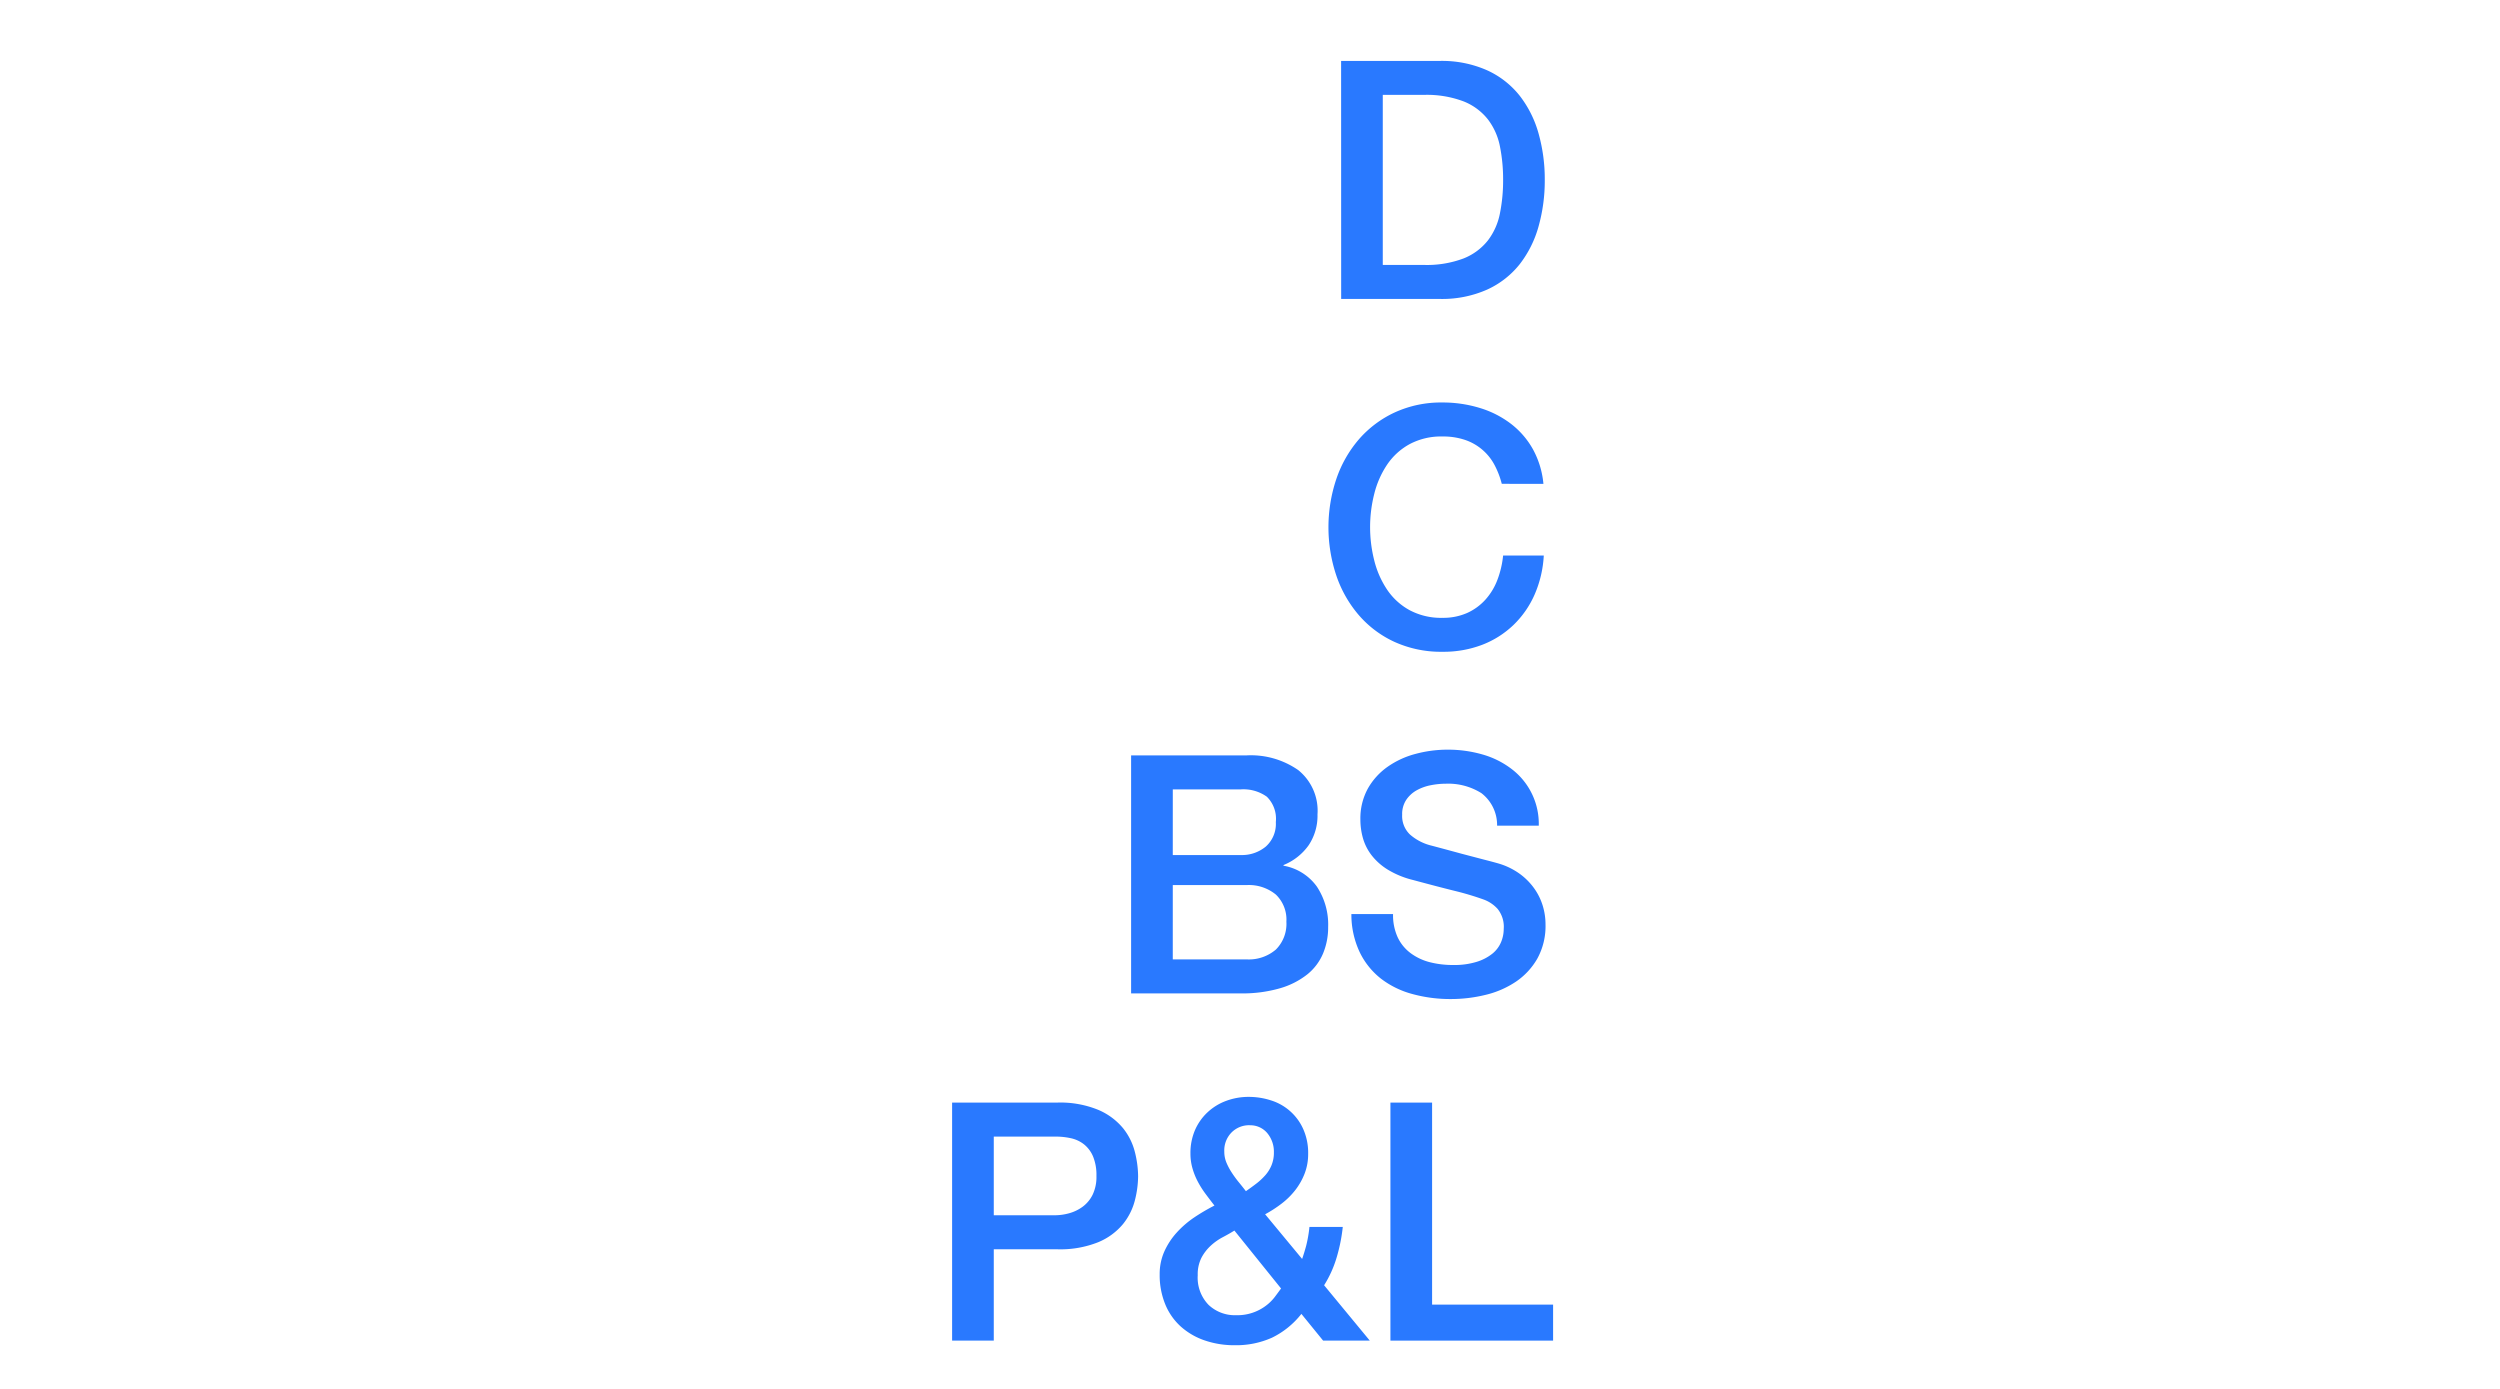 <?xml version="1.0" standalone="no"?>
<svg xmlns="http://www.w3.org/2000/svg" xmlns:xlink="http://www.w3.org/1999/xlink" viewBox="0 0 45 100" width="45" height="25">
    <defs>
        <symbol id="path-debtors">
            <path d="M29.06,4.387h7.1a8,8,0,0,1,3.407.672A6.336,6.336,0,0,1,41.924,6.9,7.856,7.856,0,0,1,43.279,9.62a12.14,12.14,0,0,1,.444,3.336,12.136,12.136,0,0,1-.444,3.335,7.858,7.858,0,0,1-1.355,2.725,6.346,6.346,0,0,1-2.353,1.836,7.988,7.988,0,0,1-3.407.672h-7.1Zm3,14.688h2.952a7.5,7.5,0,0,0,2.868-.468,4.206,4.206,0,0,0,1.752-1.3,4.677,4.677,0,0,0,.863-1.944,12.022,12.022,0,0,0,.229-2.412,12.023,12.023,0,0,0-.229-2.412A4.669,4.669,0,0,0,39.632,8.6,4.2,4.2,0,0,0,37.88,7.3a7.488,7.488,0,0,0-2.868-.468H32.06Z"/>
        </symbol>
        <symbol id="path-creditors">
            <path d="M40.628,9.835A6.155,6.155,0,0,0,40.1,8.467,3.76,3.76,0,0,0,38,6.679a4.9,4.9,0,0,0-1.645-.252,4.8,4.8,0,0,0-2.364.552,4.628,4.628,0,0,0-1.619,1.476,6.643,6.643,0,0,0-.925,2.1,9.755,9.755,0,0,0,0,4.8,6.63,6.63,0,0,0,.925,2.1,4.625,4.625,0,0,0,1.619,1.477,4.8,4.8,0,0,0,2.364.552,4.262,4.262,0,0,0,1.776-.349,3.945,3.945,0,0,0,1.319-.96,4.506,4.506,0,0,0,.864-1.428A6.855,6.855,0,0,0,40.724,15h2.928a8.1,8.1,0,0,1-.66,2.808A6.875,6.875,0,0,1,41.468,20a6.741,6.741,0,0,1-2.256,1.428,7.8,7.8,0,0,1-2.856.5,8.088,8.088,0,0,1-3.444-.708,7.572,7.572,0,0,1-2.579-1.933,8.6,8.6,0,0,1-1.62-2.855,10.936,10.936,0,0,1,0-6.936,8.607,8.607,0,0,1,1.62-2.856A7.7,7.7,0,0,1,32.911,4.7a7.969,7.969,0,0,1,3.444-.72,9.067,9.067,0,0,1,2.712.4,7.015,7.015,0,0,1,2.244,1.152,5.985,5.985,0,0,1,1.572,1.836,6.412,6.412,0,0,1,.744,2.472Z"/>
        </symbol>
        <symbol id="path-accounts">
            <path d="M13.94,4.387h8.328a5.967,5.967,0,0,1,3.7,1.056,3.752,3.752,0,0,1,1.392,3.192,3.82,3.82,0,0,1-.636,2.22,4.088,4.088,0,0,1-1.812,1.428v.048a3.746,3.746,0,0,1,2.4,1.5,4.959,4.959,0,0,1,.815,2.916,4.9,4.9,0,0,1-.359,1.884,3.838,3.838,0,0,1-1.128,1.513,5.7,5.7,0,0,1-1.969,1.008,9.7,9.7,0,0,1-2.855.372H13.94Zm3,7.176h4.9a2.685,2.685,0,0,0,1.8-.612,2.189,2.189,0,0,0,.72-1.764,2.232,2.232,0,0,0-.648-1.824,2.9,2.9,0,0,0-1.871-.528h-4.9Zm0,7.512h5.3a2.989,2.989,0,0,0,2.124-.708,2.611,2.611,0,0,0,.756-2,2.5,2.5,0,0,0-.756-1.956,3.053,3.053,0,0,0-2.124-.684h-5.3Z"/>
            <path d="M32.8,15.812a3.825,3.825,0,0,0,.336,1.68,3.034,3.034,0,0,0,.936,1.14,3.979,3.979,0,0,0,1.38.648,6.688,6.688,0,0,0,1.692.2,5.418,5.418,0,0,0,1.68-.229,3.384,3.384,0,0,0,1.128-.588,2.122,2.122,0,0,0,.624-.828,2.473,2.473,0,0,0,.192-.947,2.048,2.048,0,0,0-.444-1.452,2.532,2.532,0,0,0-.972-.66,20.526,20.526,0,0,0-2.124-.636q-1.211-.3-2.988-.78a6.428,6.428,0,0,1-1.836-.756,4.381,4.381,0,0,1-1.164-1.044,3.667,3.667,0,0,1-.611-1.224,4.9,4.9,0,0,1-.181-1.32,4.466,4.466,0,0,1,.54-2.244A4.8,4.8,0,0,1,32.42,5.2a6.271,6.271,0,0,1,2.016-.924,8.846,8.846,0,0,1,2.28-.3,8.965,8.965,0,0,1,2.531.348,6.255,6.255,0,0,1,2.089,1.044,4.951,4.951,0,0,1,1.955,4.08h-3a2.89,2.89,0,0,0-1.128-2.34A4.476,4.476,0,0,0,36.6,6.427a5.6,5.6,0,0,0-1.08.108,3.42,3.42,0,0,0-1.008.36,2.2,2.2,0,0,0-.756.684,1.841,1.841,0,0,0-.3,1.08,1.838,1.838,0,0,0,.564,1.428,3.649,3.649,0,0,0,1.476.78q.1.024.756.2t1.477.4l1.6.42q.779.2,1.116.3a5.019,5.019,0,0,1,1.464.72,4.623,4.623,0,0,1,1.044,1.044,4.312,4.312,0,0,1,.624,1.26,4.619,4.619,0,0,1,.2,1.345,4.854,4.854,0,0,1-.588,2.46,5.009,5.009,0,0,1-1.548,1.668,6.724,6.724,0,0,1-2.185.947,10.431,10.431,0,0,1-2.5.3,10.264,10.264,0,0,1-2.76-.36,6.458,6.458,0,0,1-2.256-1.1A5.4,5.4,0,0,1,30.4,18.56a6.352,6.352,0,0,1-.6-2.748Z"/>
        </symbol>
        <symbol id="path-charges">
            <path d="M1.052,4.387h7.56a7.185,7.185,0,0,1,2.976.528,4.7,4.7,0,0,1,1.776,1.32,4.489,4.489,0,0,1,.852,1.728,7.348,7.348,0,0,1,.228,1.728,7.2,7.2,0,0,1-.228,1.716,4.491,4.491,0,0,1-.852,1.716,4.605,4.605,0,0,1-1.776,1.309,7.338,7.338,0,0,1-2.976.516H4.052v6.576h-3Zm3,8.112H8.444a3.907,3.907,0,0,0,1.032-.144,2.962,2.962,0,0,0,.972-.468,2.4,2.4,0,0,0,.72-.864,2.97,2.97,0,0,0,.276-1.356,3.512,3.512,0,0,0-.24-1.392,2.227,2.227,0,0,0-.648-.876,2.314,2.314,0,0,0-.936-.444,5.08,5.08,0,0,0-1.128-.12H4.052Z"/>
            <path d="M26.2,19.6a6.052,6.052,0,0,1-2.123,1.716,6.306,6.306,0,0,1-2.676.54,6.529,6.529,0,0,1-2.172-.349,4.989,4.989,0,0,1-1.716-1,4.391,4.391,0,0,1-1.116-1.6,5.522,5.522,0,0,1-.4-2.147,3.976,3.976,0,0,1,.336-1.656,5.2,5.2,0,0,1,.888-1.356,6.929,6.929,0,0,1,1.26-1.091A14.213,14.213,0,0,1,19.94,11.8q-.336-.431-.648-.852a6.6,6.6,0,0,1-.552-.876,4.962,4.962,0,0,1-.384-.96,3.815,3.815,0,0,1-.144-1.056,4.172,4.172,0,0,1,.324-1.68,3.851,3.851,0,0,1,.9-1.284,3.986,3.986,0,0,1,1.344-.828,4.6,4.6,0,0,1,1.632-.288,5.165,5.165,0,0,1,1.6.252,3.764,3.764,0,0,1,2.315,2.052,4.2,4.2,0,0,1,.36,1.8A3.875,3.875,0,0,1,26.432,9.5a4.712,4.712,0,0,1-.672,1.188,5.414,5.414,0,0,1-.984.972,8.847,8.847,0,0,1-1.187.768l2.664,3.216q.144-.409.288-.937a9.394,9.394,0,0,0,.239-1.368h2.4a12.137,12.137,0,0,1-.444,2.208,8.011,8.011,0,0,1-.9,1.992l3.288,3.984h-3.36Zm-4.823-6q-.385.24-.84.479a4.1,4.1,0,0,0-.852.6,3.278,3.278,0,0,0-.672.863,2.628,2.628,0,0,0-.276,1.272,2.811,2.811,0,0,0,.78,2.136,2.751,2.751,0,0,0,1.98.744,3.406,3.406,0,0,0,2.172-.7,3.253,3.253,0,0,0,.624-.624q.252-.335.443-.6Zm1.1-7.584a1.781,1.781,0,0,0-1.3.516,1.841,1.841,0,0,0-.528,1.38,2.046,2.046,0,0,0,.156.8,4.408,4.408,0,0,0,.384.72,7.873,7.873,0,0,0,.5.684q.276.336.516.648.384-.264.744-.54a4.606,4.606,0,0,0,.647-.6,2.55,2.55,0,0,0,.456-.732,2.37,2.37,0,0,0,.168-.912,2.094,2.094,0,0,0-.479-1.4A1.588,1.588,0,0,0,22.484,6.02Z"/>
            <path d="M32.611,4.387h3V18.932h8.712v2.592H32.611Z"/>
        </symbol>
    </defs>

    <view id="debtors" viewBox="0 0 45 25"/>
    <view id="creditors" viewBox="0 25 45 25"/>
    <view id="accounts" viewBox="0 50 45 25"/>
    <view id="charges" viewBox="0 75 45 25"/>

    <use xlink:href="#path-debtors" x="0" y="0" fill="#2979ff"/>
    <use xlink:href="#path-creditors" x="0" y="25" fill="#2979ff"/>
    <use xlink:href="#path-accounts" x="0" y="50" fill="#2979ff"/>
    <use xlink:href="#path-charges" x="0" y="75" fill="#2979ff"/>
</svg>

